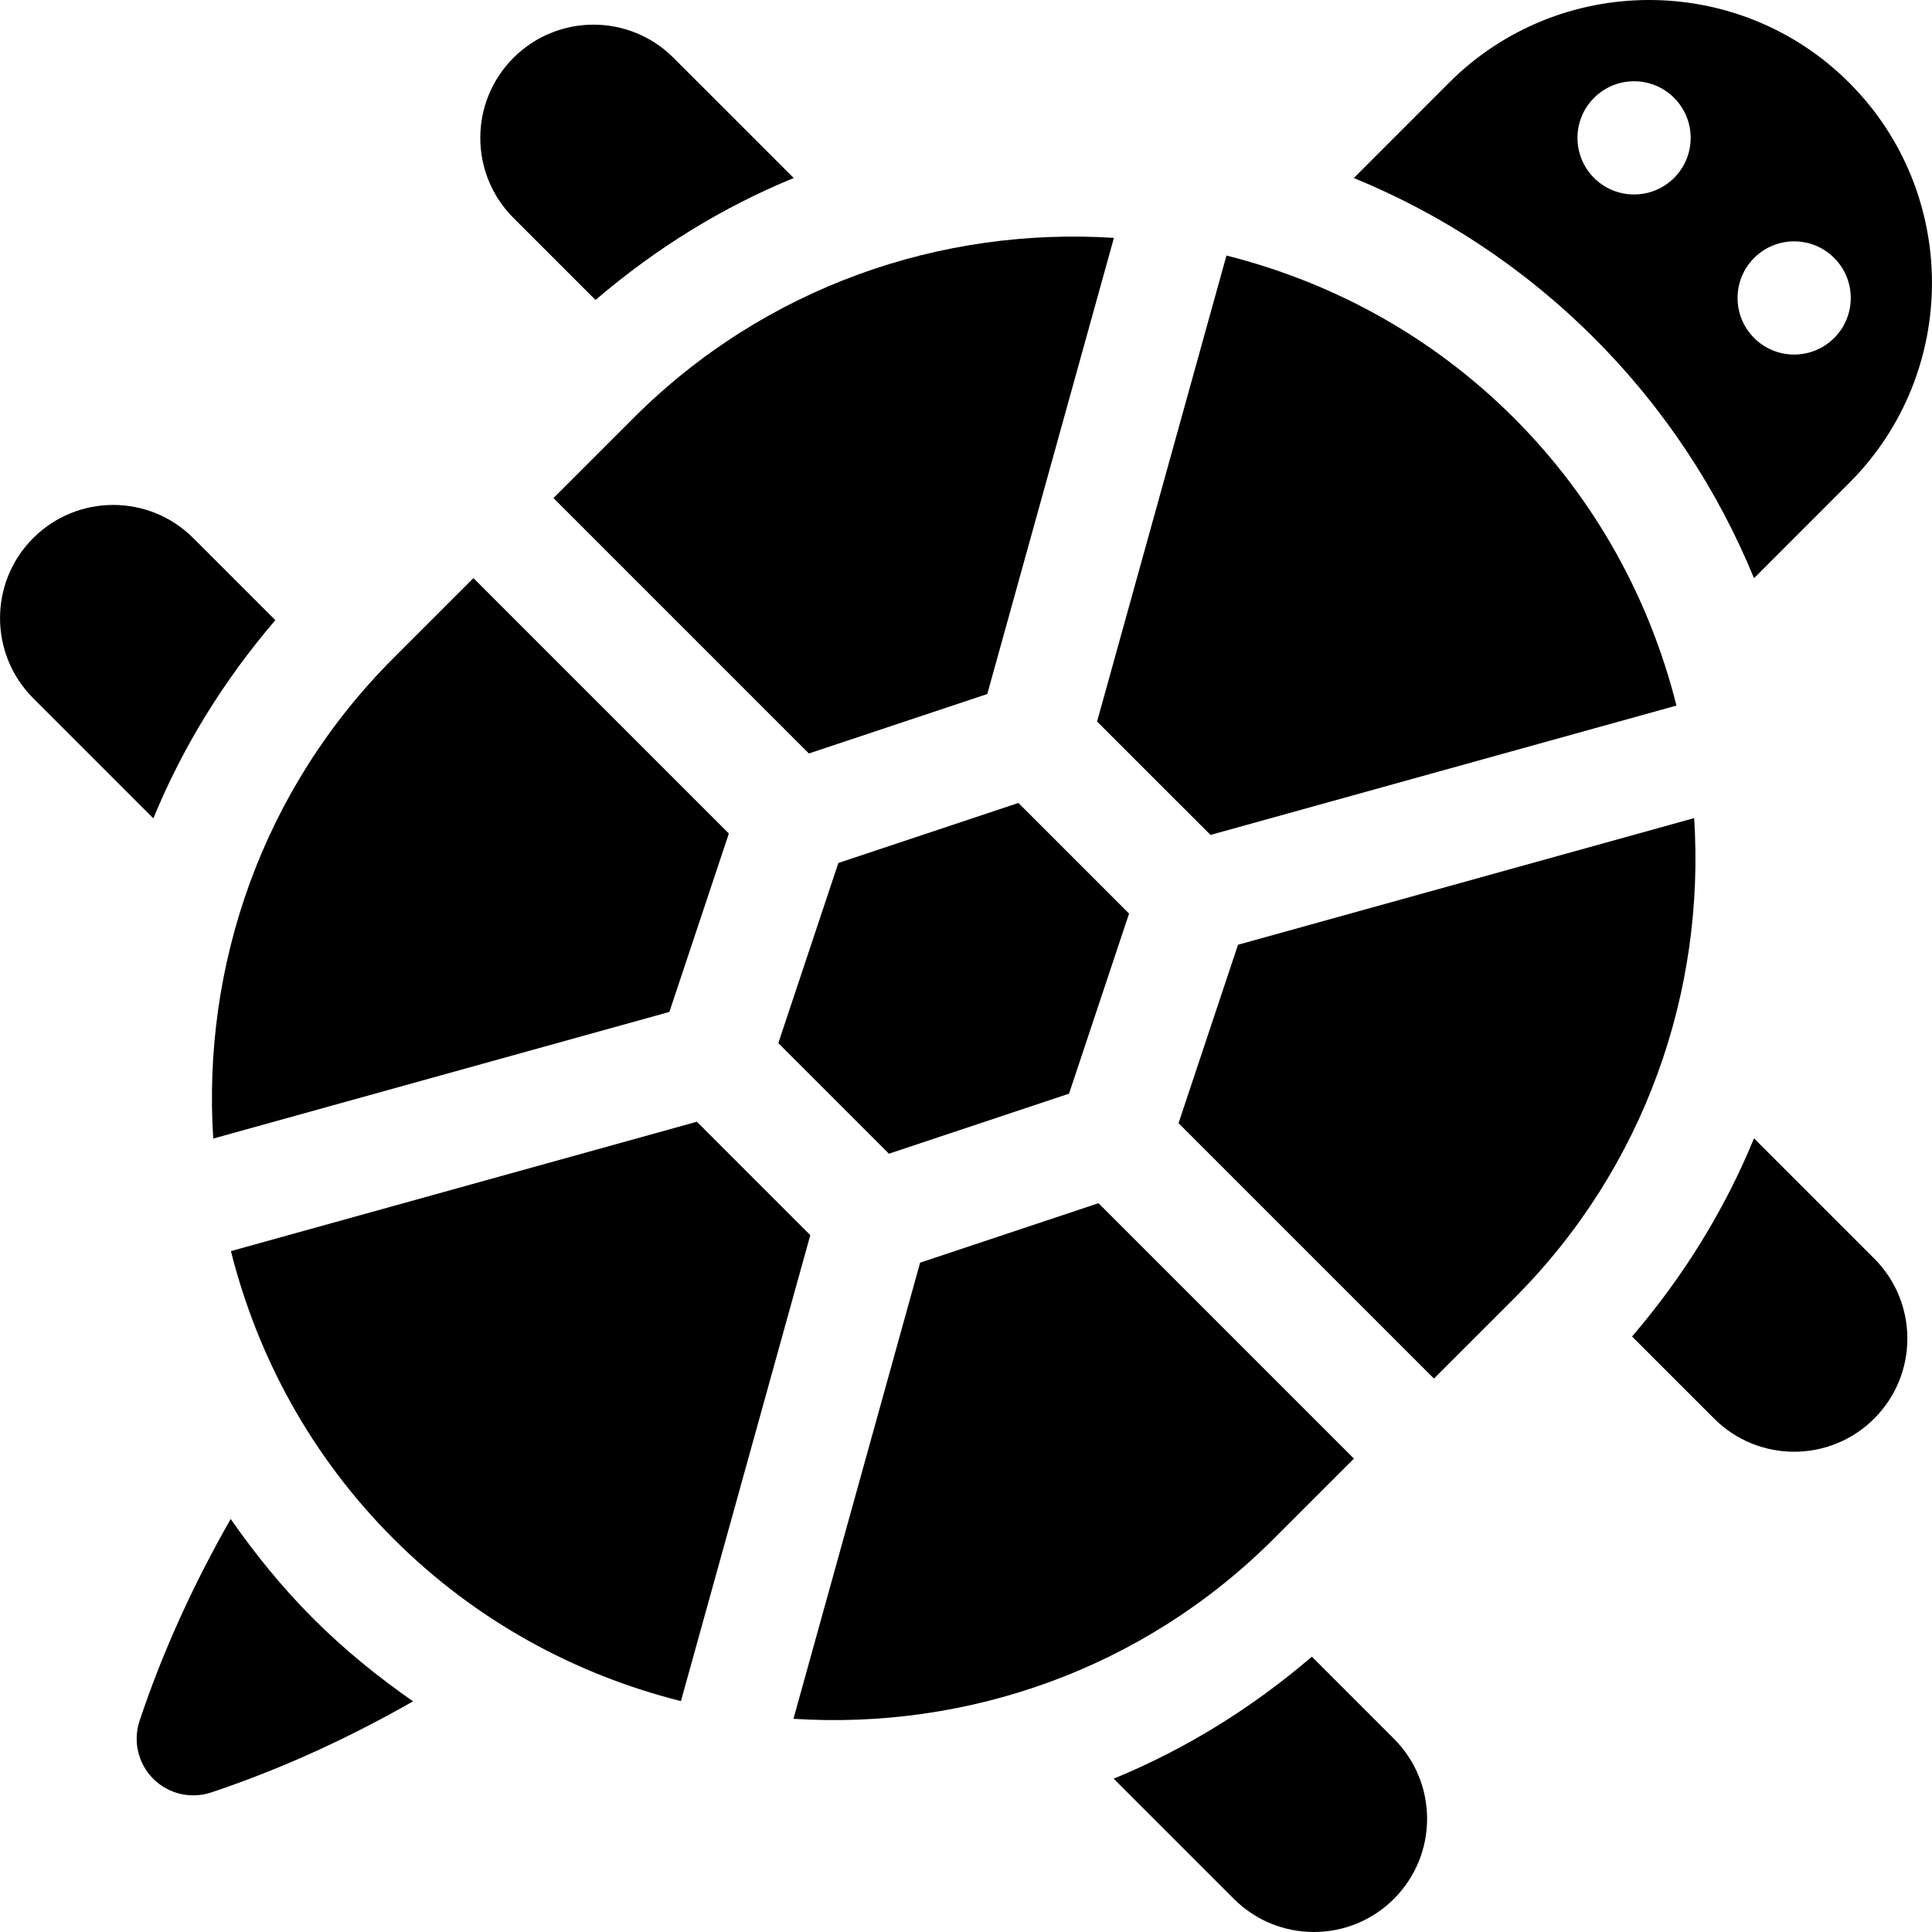 <?xml version="1.0" encoding="iso-8859-1"?>
<!-- Generator: Adobe Illustrator 19.0.0, SVG Export Plug-In . SVG Version: 6.00 Build 0)  -->
<svg version="1.1" id="Capa_1" xmlns="http://www.w3.org/2000/svg" xmlns:xlink="http://www.w3.org/1999/xlink" x="0px" y="0px"
	 viewBox="0 0 512.001 512.001" style="enable-background:new 0 0 512.001 512.001;" xml:space="preserve">
<g>
	<g>
		<path d="M83.038,428.97c-8.256-8.254-15.441-17.161-21.904-26.416c-9.699,17-17.917,34.809-24.147,53.491
			c-1.791,5.396-0.394,11.332,3.625,15.352c4.019,4.02,9.955,5.417,15.351,3.626c18.681-6.233,36.494-14.451,53.493-24.149
			C100.194,444.41,91.293,437.226,83.038,428.97z"/>
	</g>
</g>
<g>
	<g>
		<path d="M401.226,110.781c-21.801-21.802-48.272-36.03-76.202-43.056L290.74,191.208l30.059,30.058l123.483-34.282
			C437.256,159.054,423.028,132.584,401.226,110.781z"/>
	</g>
</g>
<g>
	<g>
		<path d="M167.888,110.781l-21.212,21.212l67.688,67.687l47.277-15.758l33.561-120.885
			C249.475,60.107,202.759,75.91,167.888,110.781z"/>
	</g>
</g>
<g>
	<g>
		<path d="M448.971,216.806l-120.887,33.563l-15.758,47.277l67.688,67.688l21.212-21.214
			C436.098,309.249,451.902,262.533,448.971,216.806z"/>
	</g>
</g>
<g>
	<g>
		<polygon points="269.902,212.795 222.173,228.704 206.264,276.433 235.576,305.745 283.305,289.836 299.215,242.107 		"/>
	</g>
</g>
<g>
	<g>
		<path d="M291.115,318.858l-47.277,15.758l-33.562,120.887c45.727,2.929,92.443-12.873,127.313-47.744l21.214-21.212
			L291.115,318.858z"/>
	</g>
</g>
<g>
	<g>
		<path d="M184.677,297.272L61.195,331.555c7.026,27.93,21.254,54.401,43.056,76.203c21.801,21.802,48.273,36.03,76.203,43.056
			l34.282-123.483L184.677,297.272z"/>
	</g>
</g>
<g>
	<g>
		<path d="M125.464,153.207l-21.212,21.211C69.38,209.29,53.577,256.006,56.508,301.732l120.885-33.56l15.76-47.277L125.464,153.207
			z"/>
	</g>
</g>
<g>
	<g>
		<path d="M178.494,15.323c-11.717-11.716-30.709-11.716-42.424,0.001c-11.715,11.715-11.717,30.709,0,42.426l21.748,21.748
			c16.064-13.773,33.771-24.63,52.528-32.323L178.494,15.323z"/>
	</g>
</g>
<g>
	<g>
		<path d="M496.685,333.514l-31.85-31.85c-7.692,18.756-18.552,36.463-32.326,52.525l21.75,21.75
			c11.717,11.716,30.711,11.715,42.426,0C508.399,364.225,508.399,345.23,496.685,333.514z"/>
	</g>
</g>
<g>
	<g>
		<path d="M51.221,142.602c-11.718-11.717-30.711-11.717-42.427-0.001c-11.715,11.713-11.715,30.708,0,42.425l31.852,31.852
			c7.69-18.756,18.549-36.464,32.323-52.528L51.221,142.602z"/>
	</g>
</g>
<g>
	<g>
		<path d="M369.408,460.79l-21.748-21.75c-16.066,13.774-33.771,24.635-52.527,32.326l31.85,31.85
			c11.715,11.715,30.709,11.713,42.425,0C381.125,491.499,381.125,472.507,369.408,460.79z"/>
	</g>
</g>
<g>
	<g>
		<path d="M490.064,21.931c-29.239-29.241-76.824-29.241-106.063,0l-25.229,25.243c23.171,9.501,44.882,23.607,63.667,42.393
			c18.786,18.788,32.892,40.498,42.395,63.669l25.229-25.243C519.303,98.755,519.303,51.171,490.064,21.931z M443.653,47.143
			c-5.858,5.858-15.357,5.858-21.214,0s-5.858-15.355,0-21.212c5.859-5.859,15.357-5.858,21.214,0S449.511,41.284,443.653,47.143z
			 M486.078,89.568c-5.858,5.857-15.355,5.857-21.212,0c-5.858-5.858-5.858-15.355,0-21.212c5.858-5.858,15.355-5.858,21.212,0
			C491.936,74.213,491.937,83.71,486.078,89.568z"/>
	</g>
</g>
<g>
</g>
<g>
</g>
<g>
</g>
<g>
</g>
<g>
</g>
<g>
</g>
<g>
</g>
<g>
</g>
<g>
</g>
<g>
</g>
<g>
</g>
<g>
</g>
<g>
</g>
<g>
</g>
<g>
</g>
</svg>
